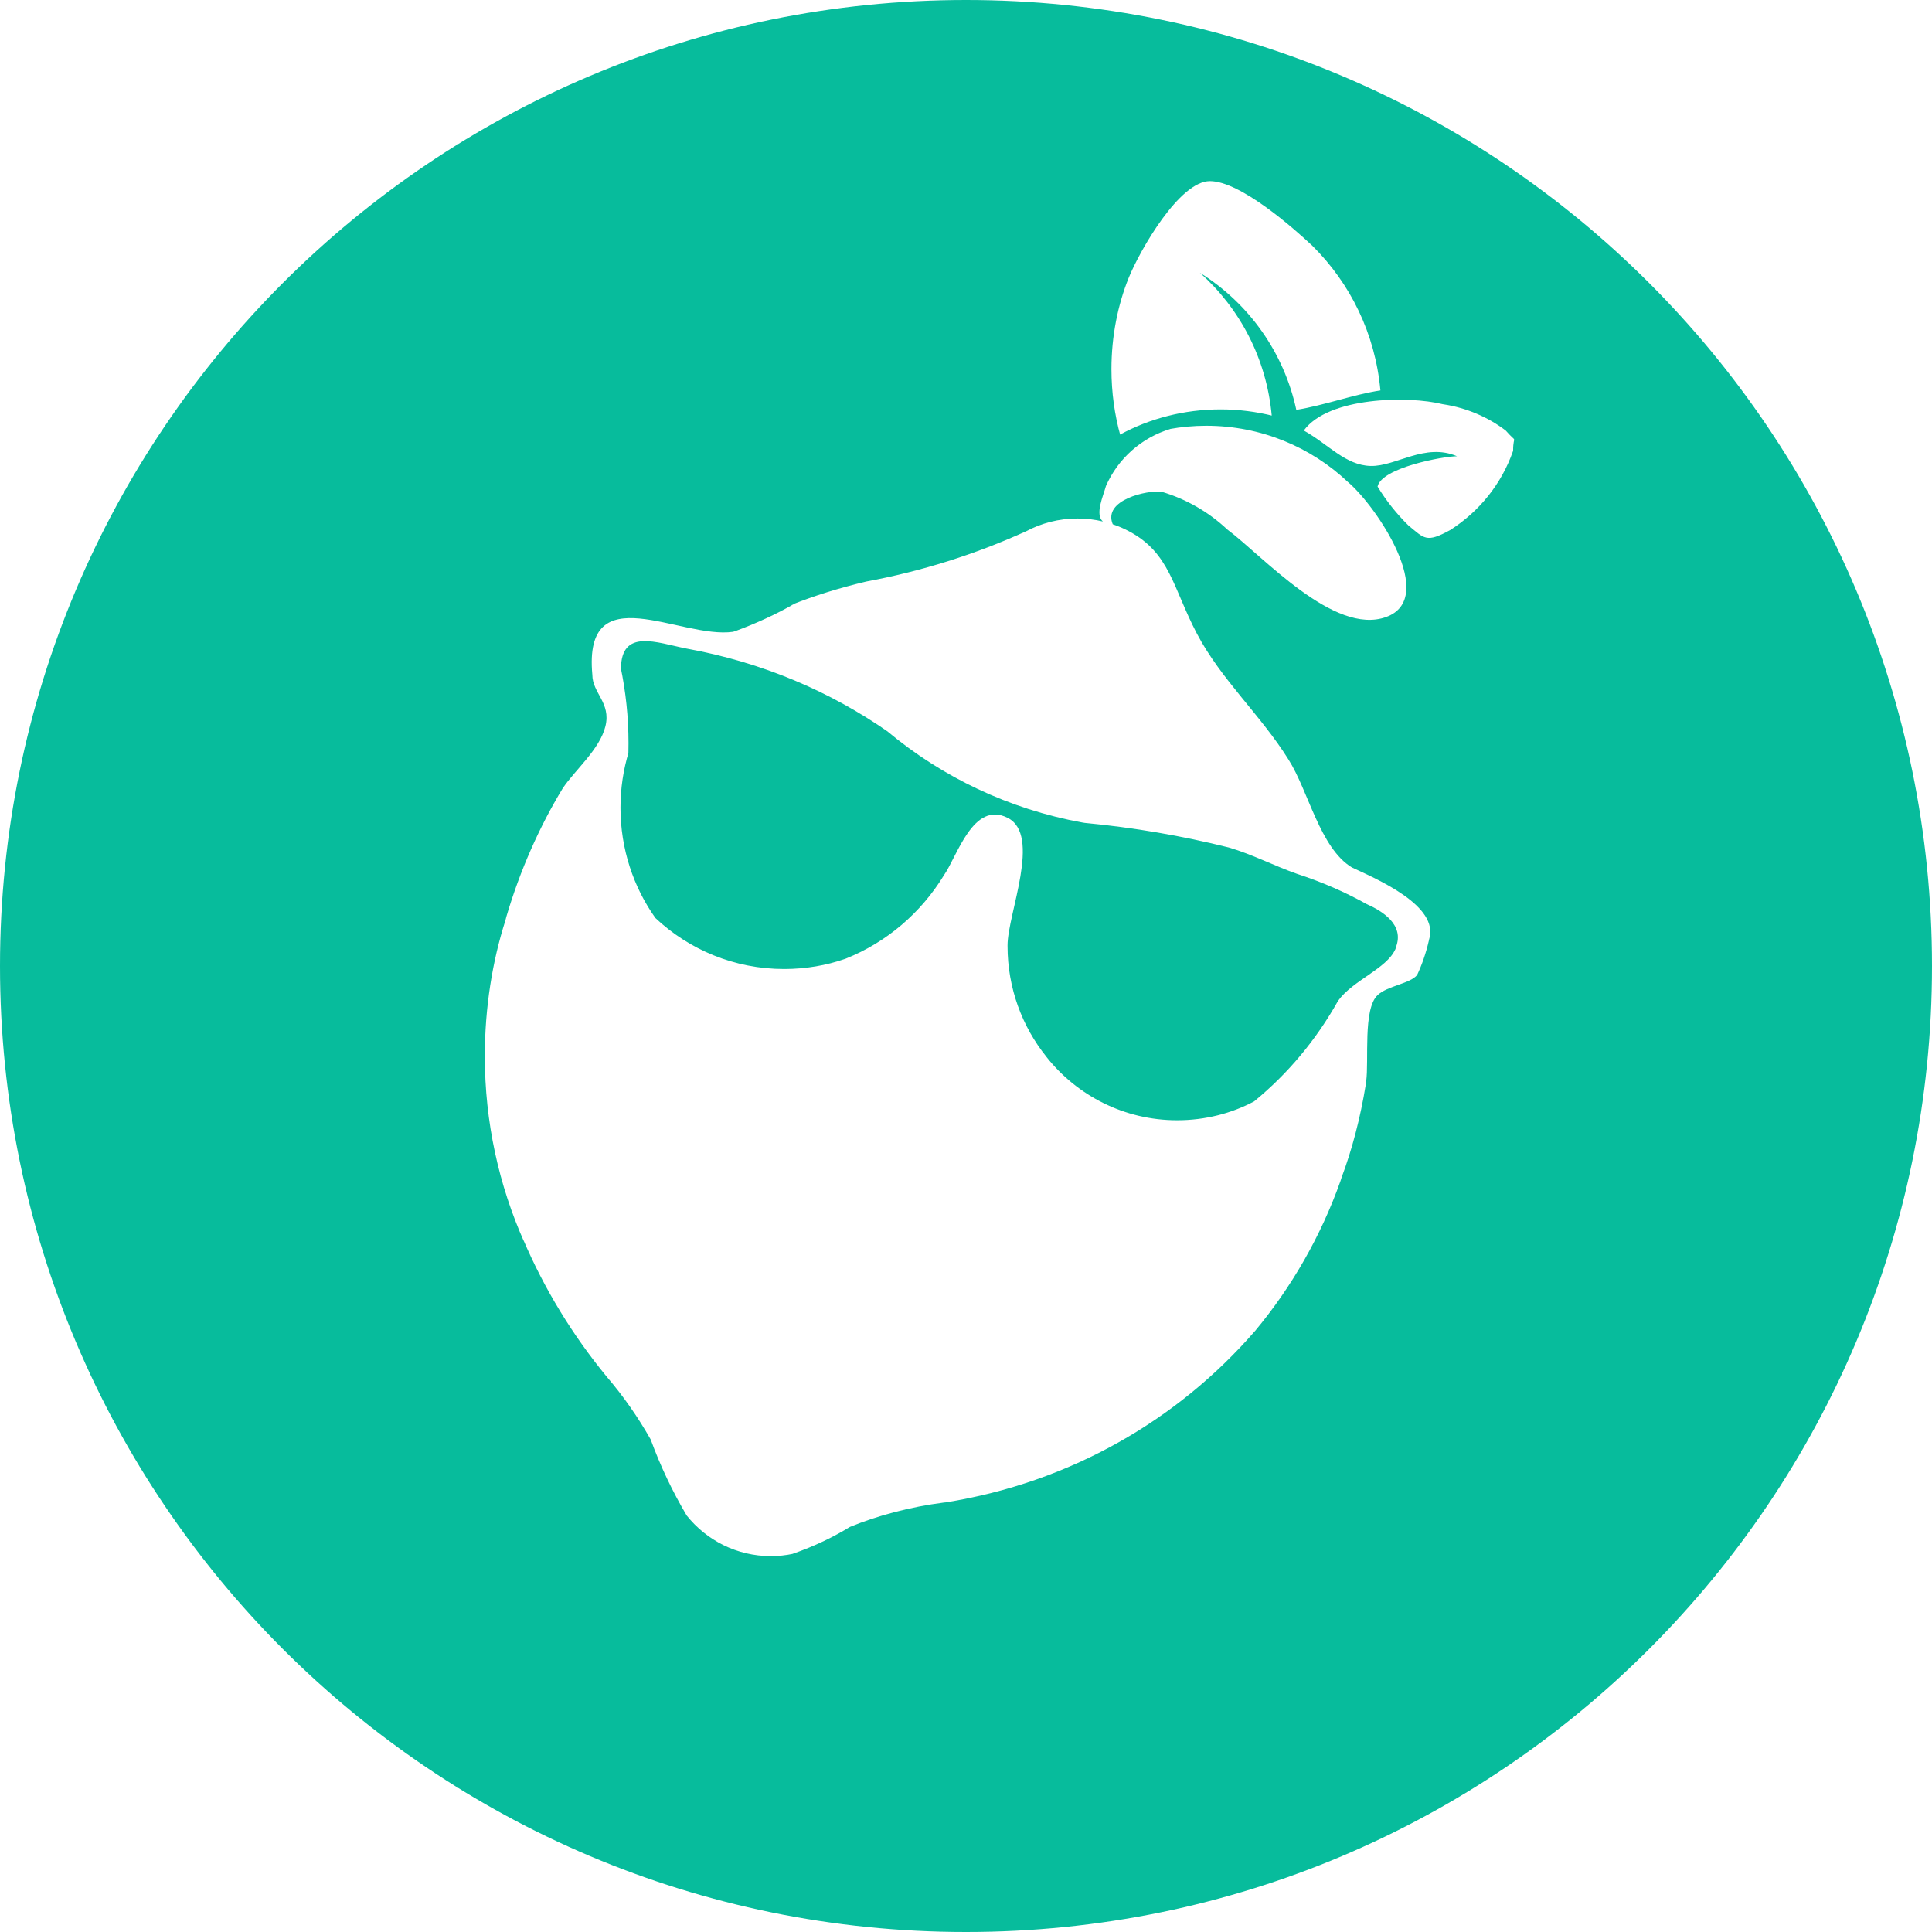 <!-- Generated by IcoMoon.io -->
<svg version="1.1" xmlns="http://www.w3.org/2000/svg" width="32" height="32" viewBox="0 0 32 32">
<title>zest</title>
<path fill="#07bc9c" d="M16 32c-8.837 0-16-7.163-16-16s7.163-16 16-16 16 7.163 16 16-7.163 16-16 16zM18.266 8.637c-0.126-0.031-0.271-0.049-0.419-0.049-0.31 0-0.601 0.077-0.856 0.214l0.010-0.005c-0.847 0.385-1.738 0.665-2.653 0.835-0.472 0.112-0.87 0.239-1.255 0.392l0.062-0.022c-0.285 0.164-0.62 0.32-0.968 0.448l-0.046 0.015c-0.872 0.123-2.482-0.947-2.33 0.71 0 0.304 0.312 0.465 0.217 0.853s-0.511 0.73-0.71 1.033c-0.382 0.629-0.705 1.355-0.931 2.122l-0.017 0.066c-0.215 0.671-0.34 1.443-0.34 2.243 0 1.097 0.233 2.14 0.653 3.082l-0.019-0.048c0.35 0.82 0.817 1.586 1.383 2.274 0.277 0.323 0.52 0.672 0.73 1.042 0.16 0.438 0.36 0.86 0.597 1.26 0.329 0.411 0.83 0.672 1.393 0.672 0.127 0 0.251-0.013 0.371-0.039l-0.012 0.002c0.363-0.126 0.676-0.277 0.969-0.457l-0.021 0.012c0.462-0.19 0.999-0.333 1.559-0.405l0.032-0.003c2.061-0.331 3.837-1.36 5.116-2.832l0.009-0.010c0.601-0.721 1.087-1.564 1.413-2.482l0.018-0.057c0.171-0.454 0.312-0.989 0.401-1.543l0.006-0.048c0.048-0.341-0.056-1.204 0.19-1.43 0.16-0.153 0.54-0.19 0.654-0.333 0.079-0.167 0.147-0.363 0.194-0.567l0.004-0.020c0.18-0.559-0.871-1.004-1.278-1.194-0.531-0.322-0.72-1.27-1.052-1.79-0.455-0.73-1.118-1.326-1.516-2.084s-0.445-1.336-1.127-1.696c-0.074-0.040-0.162-0.079-0.253-0.11l-0.013-0.004c-0.17-0.407 0.578-0.568 0.806-0.54 0.407 0.12 0.78 0.334 1.090 0.625 0.596 0.446 1.77 1.763 2.633 1.45 0.862-0.313-0.161-1.838-0.635-2.236-0.611-0.577-1.437-0.931-2.346-0.931-0.209 0-0.413 0.019-0.612 0.055l0.021-0.003c-0.478 0.143-0.87 0.49-1.070 0.946-0.045 0.167-0.187 0.471-0.050 0.588zM23.896 6.695c-0.568-0.142-1.894-0.123-2.301 0.436 0.407 0.227 0.691 0.577 1.108 0.587s0.9-0.389 1.43-0.161c-0.227 0-1.25 0.19-1.316 0.502 0.143 0.235 0.315 0.451 0.511 0.644 0.266 0.218 0.294 0.294 0.692 0.076 0.482-0.308 0.848-0.762 1.037-1.299l0.005-0.018c0-0.284 0.085-0.095-0.123-0.331-0.291-0.221-0.645-0.375-1.029-0.434l-0.013-0.002zM18.554 7.197c0.482-0.262 1.054-0.416 1.663-0.416 0.301 0 0.592 0.038 0.871 0.108l-0.024-0.005c-0.087-0.946-0.529-1.776-1.189-2.365l-0.004-0.003c0.82 0.51 1.397 1.33 1.6 2.273 0.465-0.075 0.948-0.255 1.393-0.322-0.086-0.943-0.5-1.776-1.127-2.396l-0-0c-0.313-0.294-1.194-1.071-1.697-1.071s-1.156 1.137-1.345 1.601c-0.181 0.449-0.286 0.969-0.286 1.513 0 0.385 0.052 0.758 0.151 1.112l-0.007-0.029zM23.111 15.723c-0.143 0.322-0.702 0.512-0.948 0.853-0.367 0.654-0.832 1.206-1.382 1.659l-0.010 0.008c-0.37 0.197-0.808 0.312-1.274 0.312-0.876 0-1.656-0.409-2.161-1.045l-0.004-0.006c-0.401-0.498-0.644-1.138-0.644-1.835 0-0.004 0-0.008 0-0.012v0.001c0-0.521 0.569-1.829 0-2.113s-0.833 0.635-1.051 0.948c-0.383 0.629-0.951 1.113-1.626 1.384l-0.023 0.008c-0.298 0.104-0.642 0.165-0.999 0.165-0.827 0-1.579-0.322-2.137-0.848l0.002 0.001c-0.361-0.508-0.577-1.141-0.577-1.825 0-0.322 0.048-0.633 0.137-0.925l-0.006 0.022c0.001-0.049 0.002-0.107 0.002-0.165 0-0.435-0.046-0.859-0.132-1.268l0.007 0.040c0-0.682 0.597-0.436 1.080-0.341 1.266 0.23 2.389 0.712 3.362 1.392l-0.027-0.018c0.901 0.752 2.008 1.287 3.225 1.508l0.043 0.007c0.805 0.076 1.603 0.212 2.388 0.408 0.388 0.114 0.748 0.303 1.127 0.436 0.4 0.13 0.788 0.297 1.156 0.502 0.256 0.113 0.625 0.34 0.483 0.71l-0.010 0.038z"></path>
</svg>
